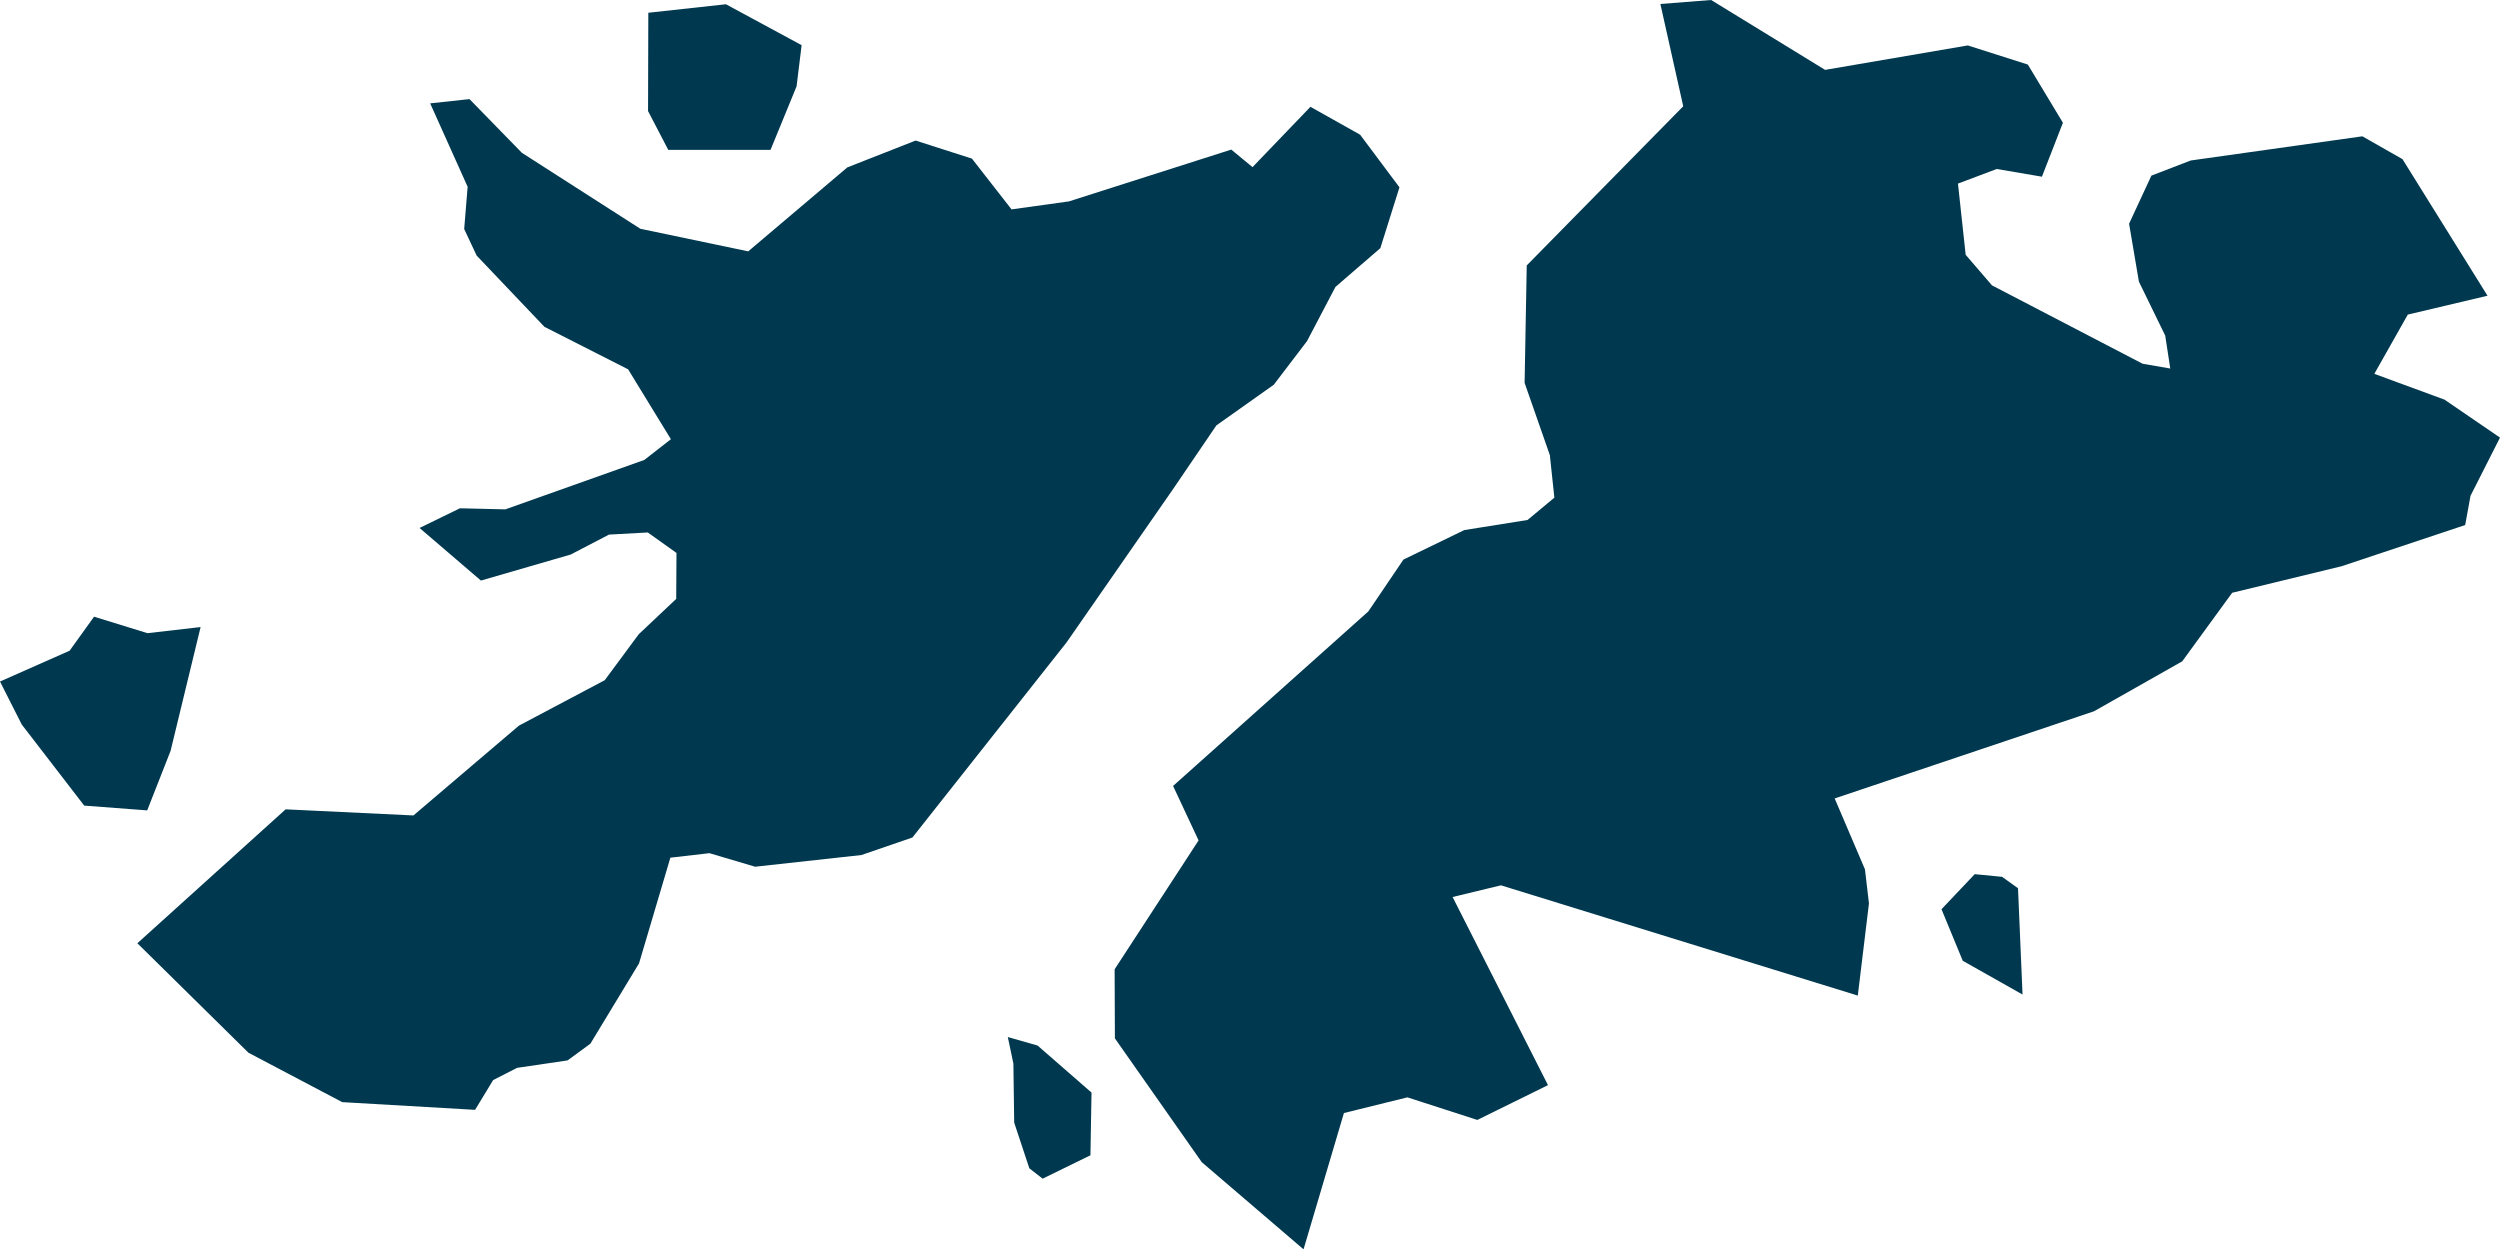<svg xmlns="http://www.w3.org/2000/svg" xmlns:ev="http://www.w3.org/2001/xml-events" xmlns:xlink="http://www.w3.org/1999/xlink" baseProfile="full" height="4.702" version="1.1" viewBox="304.097 629.967 9.409 4.702" width="9.409" fill="#00394f">
	<defs/>
	<path class="land" d="M 310.537,629.967 L 310.966,630.23 L 311.503,630.138 L 311.729,630.21 L 311.861,630.429 L 311.782,630.632 L 311.612,630.603 L 311.466,630.658 L 311.495,630.926 L 311.594,631.041 L 312.161,631.336 L 312.265,631.354 L 312.246,631.23 L 312.147,631.027 L 312.11,630.809 L 312.194,630.628 L 312.342,630.571 L 312.988,630.48 L 313.139,630.566 L 313.459,631.08 L 313.159,631.151 L 313.033,631.374 L 313.297,631.471 L 313.506,631.614 L 313.395,631.833 L 313.375,631.943 L 312.91,632.098 L 312.498,632.198 L 312.31,632.456 L 311.978,632.644 L 311.002,632.972 L 311.116,633.239 L 311.131,633.367 L 311.089,633.714 L 309.746,633.299 L 309.564,633.343 L 309.923,634.051 L 309.657,634.182 L 309.394,634.097 L 309.155,634.156 L 309.003,634.669 L 308.62,634.341 L 308.293,633.875 L 308.292,633.615 L 308.608,633.13 L 308.512,632.925 L 309.247,632.268 L 309.379,632.073 L 309.608,631.962 L 309.846,631.924 L 309.947,631.84 L 309.93,631.68 L 309.835,631.408 L 309.843,630.966 L 310.432,630.367 L 310.346,629.982 L 310.537,629.967 M 306.997,630.531 L 306.612,630.531 L 306.536,630.385 L 306.537,630.015 L 306.829,629.983 L 307.114,630.137 L 307.095,630.292 L 306.997,630.531 M 306.507,630.828 L 306.913,630.913 L 307.286,630.597 L 307.543,630.496 L 307.755,630.564 L 307.904,630.755 L 308.12,630.725 L 308.731,630.53 L 308.811,630.596 L 309.029,630.369 L 309.216,630.474 L 309.364,630.672 L 309.292,630.901 L 309.123,631.047 L 309.016,631.251 L 308.891,631.415 L 308.675,631.568 L 308.509,631.812 L 308.111,632.385 L 307.531,633.119 L 307.339,633.185 L 306.939,633.229 L 306.767,633.178 L 306.62,633.195 L 306.502,633.593 L 306.319,633.895 L 306.233,633.958 L 306.043,633.986 L 305.953,634.032 L 305.885,634.144 L 305.385,634.115 L 305.032,633.929 L 304.614,633.517 L 305.172,633.013 L 305.653,633.036 L 306.05,632.698 L 306.373,632.527 L 306.501,632.354 L 306.642,632.221 L 306.643,632.048 L 306.535,631.971 L 306.389,631.979 L 306.245,632.054 L 305.907,632.152 L 305.676,631.954 L 305.828,631.88 L 305.999,631.884 L 306.522,631.698 L 306.622,631.62 L 306.461,631.357 L 306.146,631.197 L 305.891,630.929 L 305.844,630.829 L 305.857,630.67 L 305.716,630.356 L 305.864,630.34 L 306.061,630.542 L 306.507,630.828 M 304.451,632.288 L 304.652,632.35 L 304.852,632.327 L 304.739,632.793 L 304.651,633.017 L 304.414,632.999 L 304.179,632.694 L 304.097,632.532 L 304.359,632.416 L 304.451,632.288 M 311.692,633.31 L 311.709,633.71 L 311.484,633.583 L 311.404,633.389 L 311.529,633.257 L 311.632,633.267 L 311.692,633.31 M 308.201,634.315 L 308.021,634.403 L 307.971,634.364 L 307.914,634.192 L 307.911,633.97 L 307.89,633.87 L 308.002,633.902 L 308.205,634.079 L 308.201,634.315" id="FK" title="Falkland Islands"/>
</svg>
